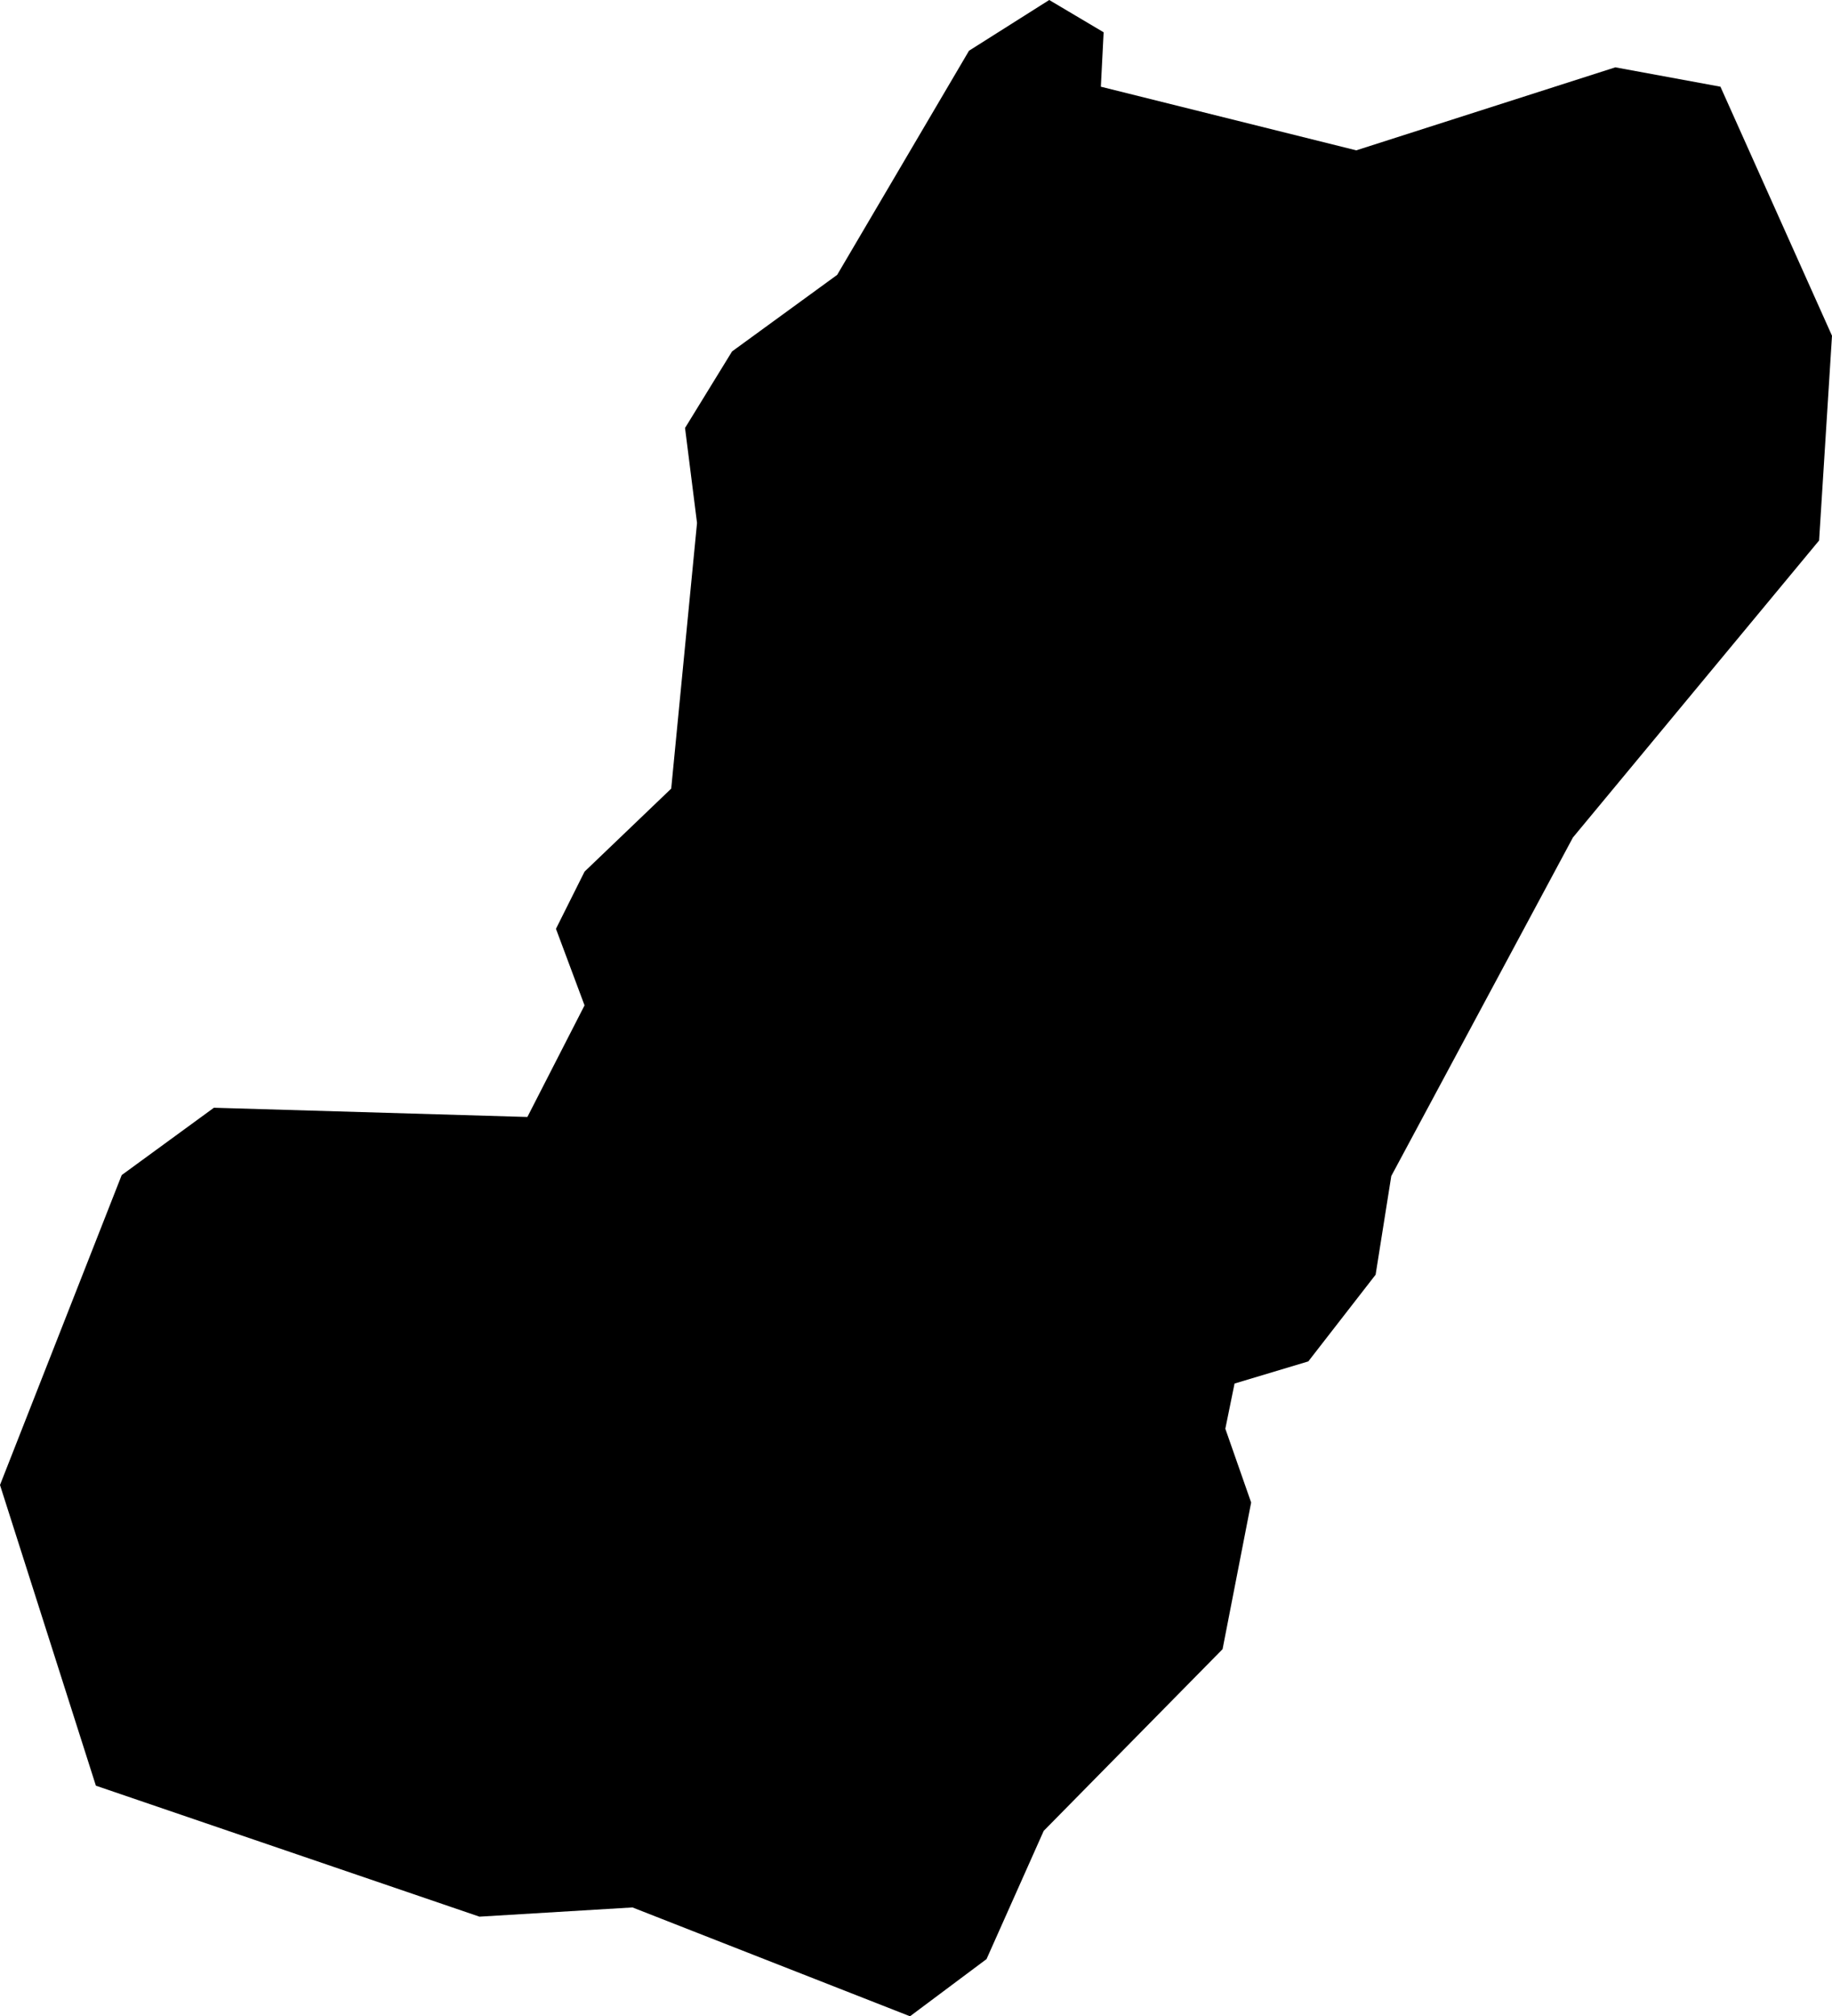 <svg xmlns="http://www.w3.org/2000/svg" viewBox="668.503 436.438 1.987 2.186">
  <path d="M669.259,437.005l-0.028,0.288l-0.094,0.09l-0.031,0.062l0.031,0.083l-0.062,0.121l-0.34-0.01l-0.1,0.073l-0.132,0.336l0.104,0.326l0.416,0.142l0.166-0.01l0.301,0.118l0.083-0.062l0.062-0.139l0.194-0.197l0.031-0.159l-0.028-0.08l0.01-0.049l0.08-0.024l0.073-0.094l0.017-0.107l0.197-0.367l0.267-0.322l0.014-0.222l-0.121-0.27l-0.114-0.021l-0.281,0.09l-0.277-0.069l0.003-0.059l-0.059-0.035l-0.087,0.055l-0.143,0.243l-0.114,0.083l-0.051,0.083L669.259,437.005z"/>
</svg>
